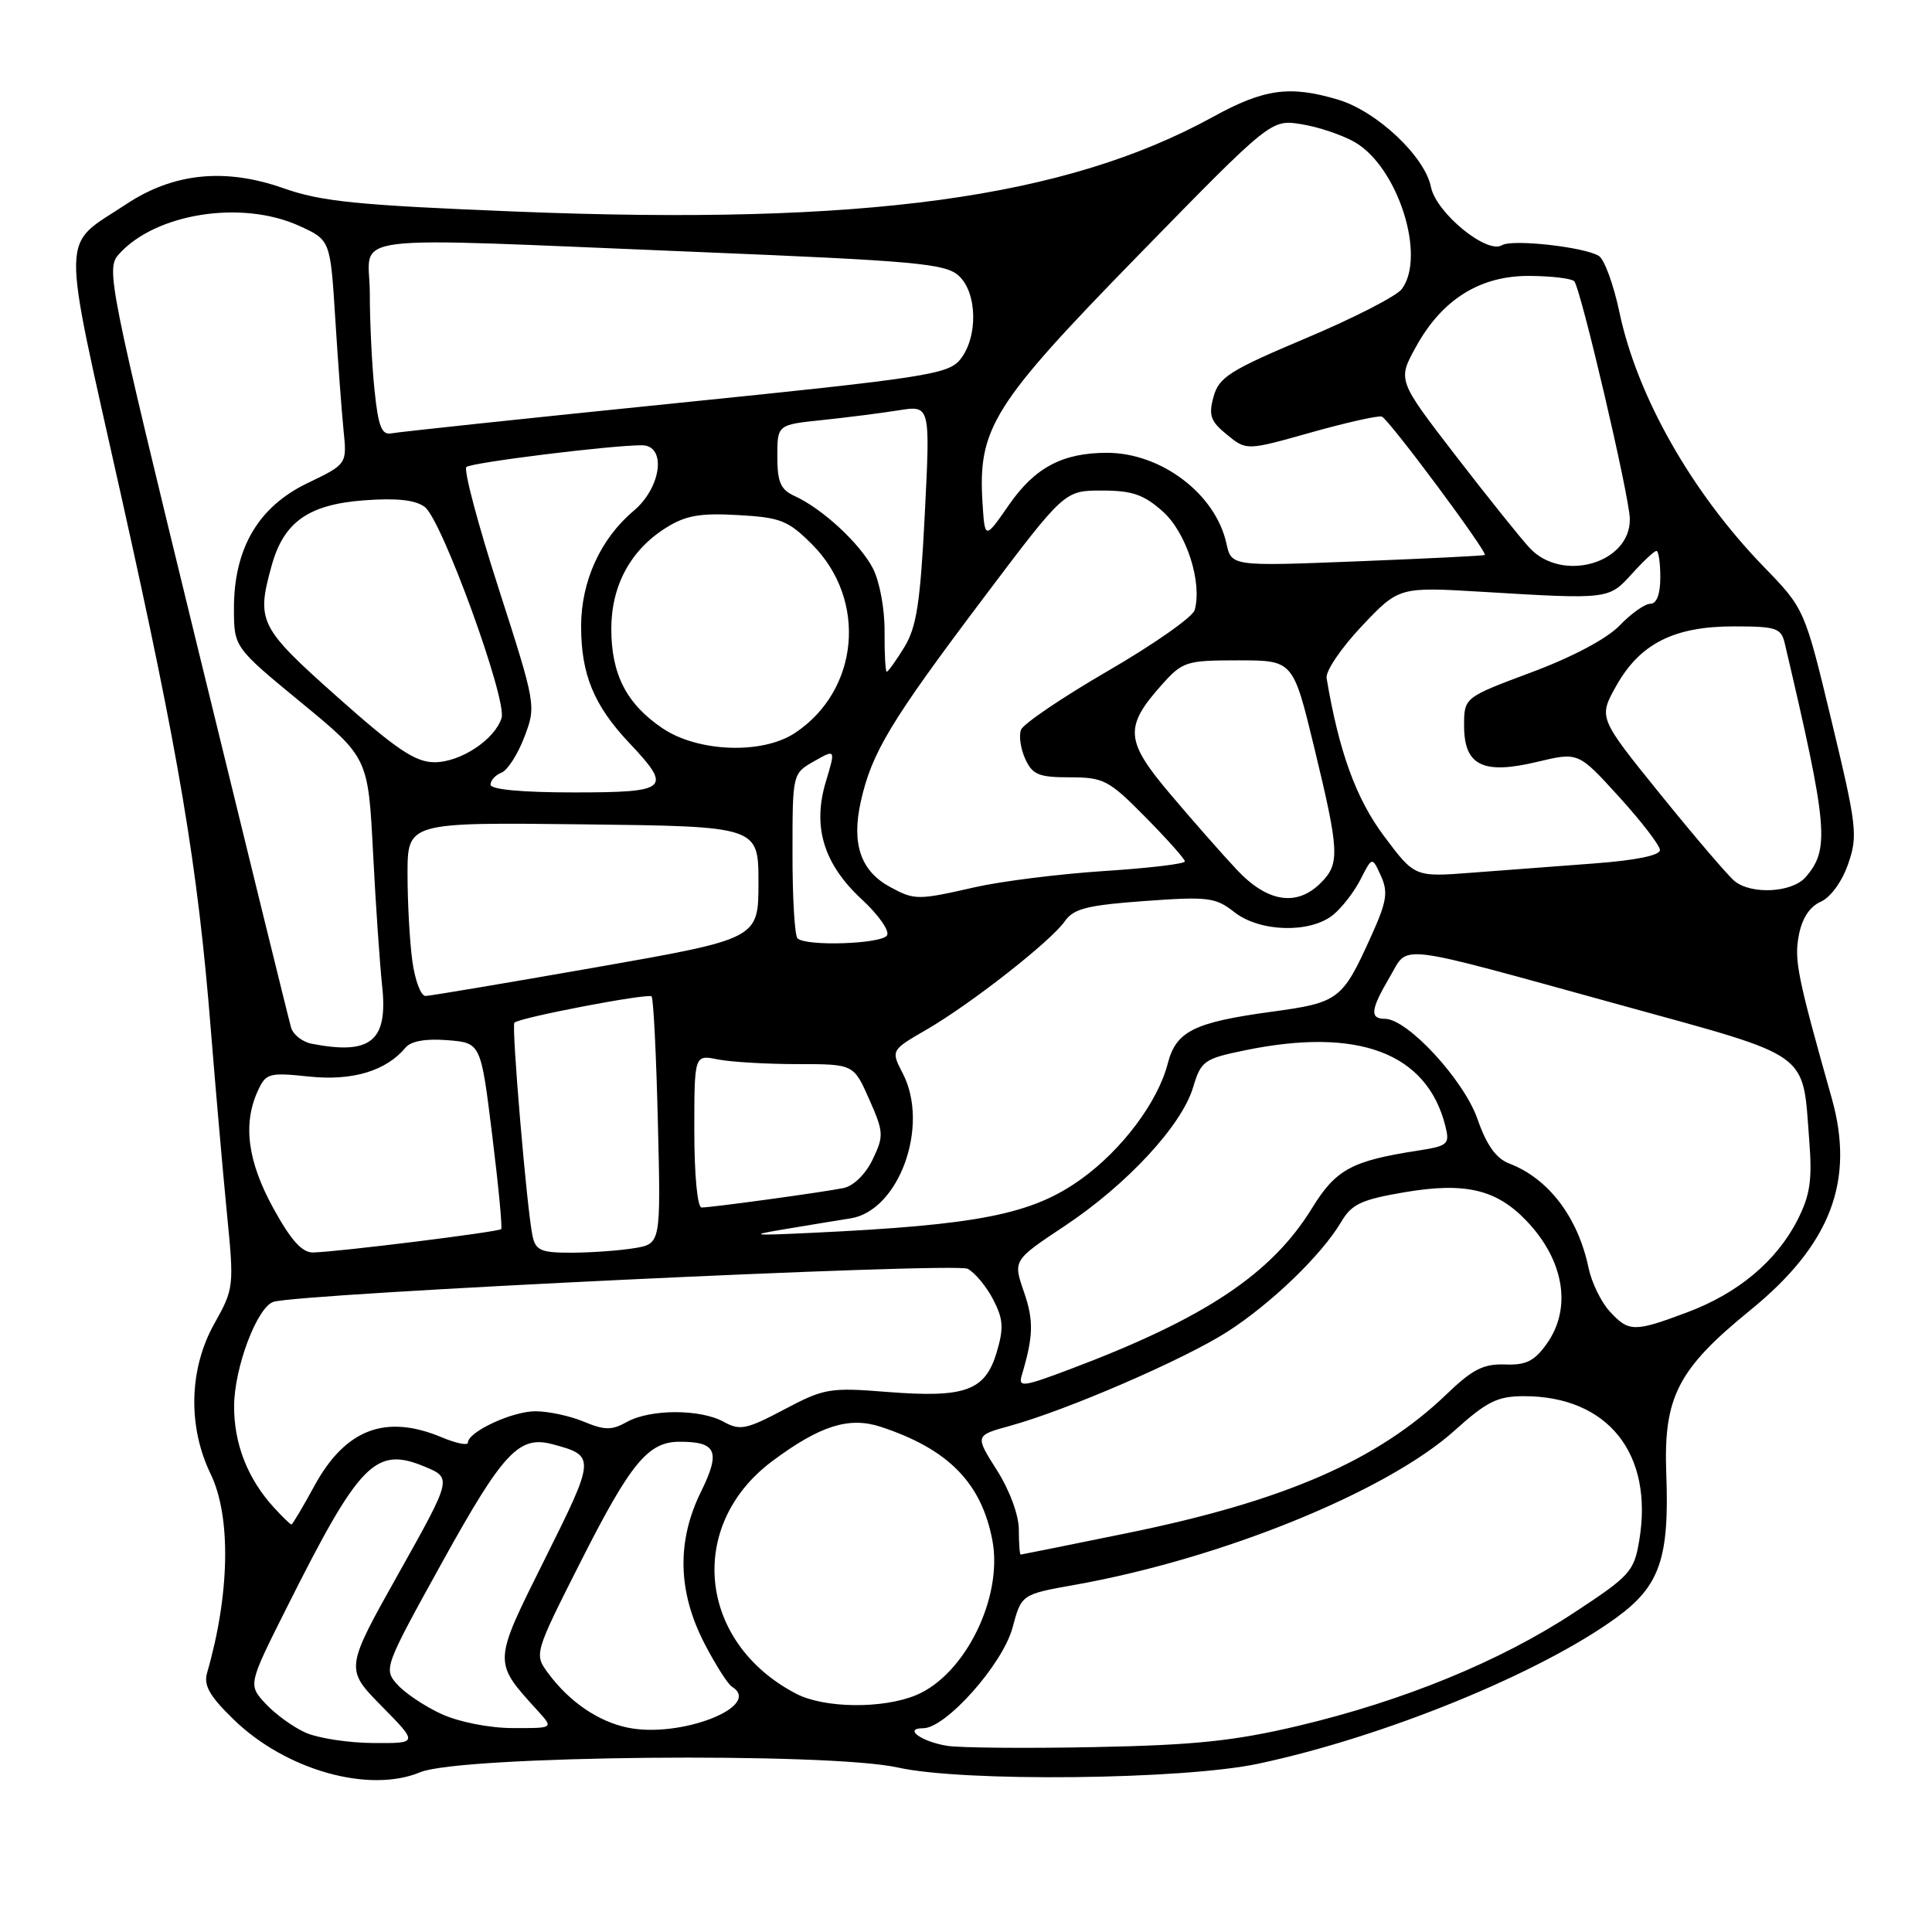 <?xml version="1.0" encoding="UTF-8" standalone="no"?>
<!DOCTYPE svg PUBLIC "-//W3C//DTD SVG 1.1//EN" "http://www.w3.org/Graphics/SVG/1.1/DTD/svg11.dtd" >
<svg xmlns="http://www.w3.org/2000/svg" xmlns:xlink="http://www.w3.org/1999/xlink" version="1.1" viewBox="0 0 256 256">
 <g >
 <path fill="currentColor"
d=" M 55.68 234.83 C 60.97 232.62 109.81 232.15 119.00 234.21 C 127.61 236.14 156.76 235.83 166.73 233.70 C 183.45 230.14 204.08 221.71 214.23 214.31 C 219.94 210.14 221.21 206.47 220.79 195.25 C 220.41 185.14 222.32 181.42 231.87 173.65 C 242.56 164.96 245.82 156.51 242.71 145.50 C 238.16 129.37 237.73 127.24 238.35 123.95 C 238.77 121.69 239.79 120.13 241.25 119.49 C 242.56 118.91 244.08 116.82 244.89 114.48 C 246.19 110.73 246.04 109.45 242.70 95.57 C 239.12 80.68 239.12 80.68 233.70 75.09 C 224.15 65.24 216.91 52.47 214.58 41.36 C 213.81 37.72 212.59 34.36 211.85 33.91 C 209.93 32.72 200.36 31.66 199.02 32.49 C 197.03 33.72 190.29 28.20 189.61 24.78 C 188.80 20.73 182.45 14.75 177.32 13.21 C 170.90 11.29 167.51 11.76 160.72 15.49 C 141.14 26.25 114.47 29.88 68.50 28.04 C 47.32 27.19 42.59 26.72 37.53 24.93 C 29.82 22.22 22.99 22.91 16.75 27.04 C 7.95 32.87 8.01 29.63 16.04 65.62 C 23.74 100.10 26.21 114.77 27.94 136.50 C 28.56 144.20 29.51 155.04 30.05 160.58 C 31.03 170.50 31.01 170.73 28.39 175.41 C 25.04 181.40 24.86 189.02 27.92 195.33 C 30.64 200.96 30.45 211.27 27.44 221.66 C 26.96 223.33 27.77 224.75 30.99 227.87 C 37.87 234.55 48.90 237.66 55.68 234.83 Z  M 125.50 231.33 C 122.06 230.77 119.65 229.00 122.33 229.00 C 125.33 229.00 132.88 220.50 134.17 215.66 C 135.35 211.26 135.35 211.26 142.42 210.00 C 161.85 206.54 183.72 197.65 192.72 189.57 C 197.02 185.70 198.43 185.00 201.93 185.00 C 213.04 185.00 219.13 192.61 217.21 204.11 C 216.52 208.24 216.02 208.80 208.49 213.74 C 198.72 220.16 185.93 225.39 172.00 228.69 C 163.54 230.69 158.29 231.24 145.00 231.50 C 135.93 231.68 127.15 231.60 125.50 231.33 Z  M 40.50 229.59 C 38.85 228.86 36.46 227.12 35.18 225.74 C 32.87 223.23 32.87 223.23 38.03 212.95 C 47.66 193.75 49.75 191.62 56.28 194.34 C 59.90 195.85 59.90 195.85 52.81 208.50 C 45.72 221.14 45.72 221.14 50.57 226.07 C 55.42 231.00 55.42 231.00 49.46 230.96 C 46.18 230.94 42.15 230.32 40.50 229.59 Z  M 83.12 228.91 C 79.25 228.09 75.48 225.52 72.69 221.78 C 70.75 219.18 70.75 219.18 76.99 206.84 C 83.54 193.89 85.88 191.05 90.00 191.04 C 94.95 191.02 95.52 192.31 92.89 197.65 C 89.66 204.20 89.80 210.85 93.30 217.68 C 94.77 220.53 96.42 223.14 96.98 223.49 C 101.16 226.07 90.12 230.39 83.12 228.91 Z  M 58.50 227.12 C 56.30 226.11 53.66 224.34 52.64 223.20 C 50.81 221.14 50.90 220.91 58.64 206.92 C 66.66 192.44 68.77 190.19 73.18 191.36 C 78.94 192.90 78.93 193.07 72.20 206.57 C 65.26 220.51 65.28 220.11 71.31 226.75 C 73.35 229.00 73.35 229.00 67.92 228.98 C 64.82 228.97 60.79 228.17 58.50 227.12 Z  M 105.50 224.43 C 92.50 217.67 90.91 202.13 102.34 193.60 C 108.65 188.90 112.50 187.68 116.70 189.06 C 125.65 192.00 130.06 196.49 131.50 204.13 C 132.91 211.68 127.88 221.90 121.40 224.61 C 116.98 226.45 109.23 226.37 105.50 224.43 Z  M 135.00 202.70 C 135.00 200.76 133.79 197.48 132.09 194.80 C 129.18 190.21 129.18 190.21 133.84 188.93 C 141.37 186.86 156.87 180.15 162.62 176.47 C 168.42 172.75 175.13 166.29 177.72 161.90 C 179.11 159.54 180.39 158.95 186.15 157.97 C 194.16 156.62 198.29 157.60 202.27 161.77 C 207.27 167.01 208.31 173.35 204.95 178.06 C 203.32 180.36 202.20 180.91 199.41 180.80 C 196.58 180.70 195.10 181.45 191.70 184.72 C 182.61 193.48 170.21 198.88 149.53 203.11 C 141.81 204.69 135.39 205.98 135.25 205.99 C 135.11 205.99 135.00 204.51 135.00 202.70 Z  M 36.29 199.75 C 32.81 195.94 31.00 191.32 31.02 186.30 C 31.05 181.23 34.03 173.28 36.21 172.51 C 39.34 171.40 126.57 167.24 128.22 168.12 C 129.19 168.64 130.71 170.47 131.60 172.19 C 132.95 174.80 133.02 175.98 132.06 179.21 C 130.53 184.30 127.89 185.25 117.58 184.44 C 109.94 183.83 109.20 183.96 103.90 186.77 C 98.90 189.41 98.05 189.59 95.90 188.40 C 92.81 186.69 86.18 186.69 83.08 188.41 C 81.05 189.54 80.13 189.53 77.36 188.38 C 75.55 187.62 72.66 187.00 70.94 187.00 C 67.86 187.00 62.00 189.73 62.00 191.16 C 62.00 191.57 60.44 191.25 58.53 190.45 C 51.07 187.33 45.75 189.37 41.64 196.92 C 40.12 199.71 38.76 202.00 38.61 202.00 C 38.47 202.00 37.42 200.99 36.29 199.75 Z  M 135.38 182.27 C 136.94 177.03 136.99 175.00 135.68 171.19 C 134.23 167.00 134.23 167.00 141.06 162.46 C 149.32 156.97 156.58 149.14 158.09 144.08 C 159.14 140.58 159.54 140.29 164.92 139.18 C 179.97 136.07 189.08 139.50 191.52 149.21 C 192.12 151.63 191.89 151.84 187.83 152.47 C 179.10 153.82 177.00 154.96 173.85 160.09 C 168.46 168.84 159.63 174.71 141.67 181.47 C 135.59 183.76 134.91 183.85 135.38 182.27 Z  M 213.28 173.75 C 212.15 172.51 210.89 169.93 210.49 168.00 C 209.10 161.31 205.19 156.16 200.00 154.18 C 198.24 153.51 196.98 151.75 195.76 148.24 C 193.94 143.07 186.49 135.00 183.52 135.00 C 181.47 135.00 181.60 133.78 184.15 129.46 C 186.74 125.08 184.26 124.78 214.84 133.20 C 240.20 140.19 238.82 139.20 239.73 151.05 C 240.15 156.38 239.85 158.36 238.18 161.65 C 235.39 167.11 230.31 171.37 223.54 173.90 C 216.52 176.53 215.82 176.52 213.28 173.75 Z  M 36.23 160.12 C 32.82 153.92 32.15 148.95 34.15 144.58 C 35.23 142.20 35.61 142.09 40.96 142.65 C 46.70 143.25 51.17 141.91 53.75 138.80 C 54.46 137.95 56.44 137.60 59.28 137.83 C 63.71 138.18 63.71 138.18 65.21 150.34 C 66.04 157.03 66.58 162.66 66.41 162.86 C 66.09 163.24 44.84 165.88 41.48 165.96 C 40.03 165.99 38.55 164.34 36.23 160.12 Z  M 70.56 163.75 C 69.82 160.33 67.75 135.91 68.16 135.51 C 68.84 134.83 85.90 131.57 86.34 132.03 C 86.58 132.29 86.96 139.77 87.17 148.65 C 87.57 164.81 87.57 164.81 84.04 165.39 C 82.09 165.71 78.37 165.98 75.77 165.99 C 71.67 166.00 70.97 165.70 70.56 163.75 Z  M 104.00 162.87 C 107.03 162.36 110.94 161.72 112.71 161.44 C 119.14 160.41 123.20 149.16 119.63 142.25 C 118.04 139.17 118.04 139.17 122.77 136.43 C 128.67 133.01 139.26 124.71 141.11 122.05 C 142.26 120.40 144.09 119.94 151.67 119.39 C 160.08 118.78 161.06 118.90 163.55 120.86 C 166.92 123.51 173.58 123.70 176.64 121.23 C 177.81 120.28 179.46 118.15 180.29 116.50 C 181.82 113.50 181.82 113.50 182.98 116.06 C 183.96 118.21 183.76 119.47 181.68 124.06 C 177.87 132.50 177.41 132.85 168.50 134.06 C 158.19 135.47 155.84 136.64 154.73 140.93 C 153.43 146.00 148.68 152.34 143.27 156.23 C 136.77 160.91 129.69 162.32 107.50 163.36 C 99.53 163.74 99.13 163.68 104.00 162.87 Z  M 92.00 149.88 C 92.00 139.75 92.00 139.75 95.12 140.38 C 96.84 140.72 101.59 141.00 105.68 141.00 C 113.11 141.00 113.11 141.00 115.17 145.65 C 117.10 150.01 117.13 150.51 115.64 153.62 C 114.71 155.57 113.11 157.14 111.78 157.42 C 109.04 157.98 94.31 160.00 92.96 160.00 C 92.41 160.00 92.00 155.67 92.00 149.88 Z  M 41.30 138.30 C 40.09 138.07 38.86 137.11 38.58 136.19 C 38.30 135.26 32.65 112.27 26.02 85.10 C 14.40 37.49 14.03 35.62 15.73 33.71 C 20.56 28.27 32.01 26.46 39.63 29.92 C 43.77 31.80 43.77 31.80 44.42 42.15 C 44.78 47.84 45.27 54.52 45.52 57.00 C 45.98 61.50 45.98 61.50 40.74 64.02 C 34.24 67.14 31.00 72.65 31.00 80.59 C 31.00 85.76 31.00 85.76 39.89 93.08 C 48.78 100.39 48.78 100.39 49.43 112.95 C 49.78 119.85 50.33 127.79 50.63 130.58 C 51.44 137.95 49.16 139.83 41.30 138.30 Z  M 54.64 127.36 C 54.29 124.81 54.00 119.63 54.00 115.84 C 54.00 108.96 54.00 108.96 77.25 109.23 C 100.50 109.50 100.50 109.50 100.50 116.94 C 100.50 124.39 100.50 124.39 79.00 128.17 C 67.17 130.24 57.00 131.96 56.39 131.97 C 55.77 131.99 54.99 129.91 54.64 127.36 Z  M 105.67 124.33 C 105.30 123.97 105.00 118.90 105.01 113.08 C 105.01 102.50 105.01 102.50 107.87 100.87 C 110.73 99.25 110.73 99.25 109.43 103.57 C 107.63 109.56 109.13 114.49 114.21 119.19 C 116.40 121.21 117.90 123.35 117.54 123.94 C 116.83 125.09 106.76 125.43 105.67 124.33 Z  M 117.94 117.53 C 114.04 115.41 112.81 111.82 114.06 106.21 C 115.52 99.69 117.99 95.60 130.33 79.22 C 141.05 65.00 141.05 65.00 146.01 65.00 C 150.02 65.00 151.56 65.53 154.08 67.78 C 157.20 70.56 159.33 77.16 158.30 80.84 C 158.05 81.75 152.89 85.37 146.84 88.88 C 140.79 92.39 135.59 95.91 135.29 96.70 C 134.98 97.48 135.24 99.22 135.85 100.56 C 136.80 102.65 137.64 103.00 141.76 103.00 C 146.24 103.00 146.93 103.36 151.78 108.28 C 154.65 111.19 157.00 113.82 157.00 114.14 C 157.00 114.47 152.16 115.04 146.25 115.42 C 140.34 115.81 132.66 116.77 129.19 117.56 C 121.59 119.29 121.19 119.29 117.94 117.53 Z  M 163.89 115.25 C 161.95 113.19 157.99 108.68 155.08 105.24 C 149.08 98.15 148.94 96.34 153.94 90.74 C 156.70 87.65 157.17 87.50 164.09 87.50 C 171.34 87.50 171.34 87.50 174.13 99.00 C 177.49 112.89 177.56 114.44 175.00 117.00 C 171.83 120.17 167.93 119.56 163.89 115.25 Z  M 229.84 116.75 C 228.99 116.06 224.59 110.91 220.05 105.30 C 211.80 95.10 211.80 95.10 214.15 90.90 C 217.29 85.29 221.80 83.00 229.72 83.00 C 235.37 83.00 236.01 83.21 236.49 85.25 C 242.23 109.69 242.48 112.54 239.23 116.25 C 237.44 118.28 232.08 118.57 229.84 116.75 Z  M 183.37 110.76 C 179.68 105.82 177.42 99.61 175.78 89.85 C 175.62 88.95 177.72 85.85 180.43 82.98 C 185.37 77.76 185.37 77.76 196.43 78.42 C 213.18 79.43 213.17 79.43 216.24 76.03 C 217.74 74.37 219.20 73.00 219.49 73.00 C 219.77 73.00 220.00 74.58 220.00 76.50 C 220.00 78.72 219.52 80.00 218.69 80.00 C 217.96 80.00 216.14 81.29 214.62 82.87 C 212.95 84.62 208.38 87.05 202.94 89.08 C 194.00 92.42 194.00 92.42 194.00 96.17 C 194.00 101.45 196.50 102.68 203.73 100.94 C 209.14 99.65 209.14 99.65 214.52 105.57 C 217.49 108.83 219.93 112.01 219.95 112.63 C 219.98 113.34 216.76 114.00 211.25 114.41 C 206.44 114.77 199.11 115.32 194.98 115.64 C 187.45 116.22 187.45 116.22 183.37 110.76 Z  M 65.00 103.97 C 65.00 103.40 65.65 102.69 66.45 102.38 C 67.25 102.07 68.61 99.95 69.48 97.66 C 71.05 93.53 71.03 93.40 66.08 78.00 C 63.33 69.48 61.41 62.23 61.80 61.88 C 62.47 61.29 80.91 59.00 85.04 59.00 C 88.35 59.00 87.66 64.58 83.96 67.69 C 79.57 71.38 77.00 77.03 77.00 82.99 C 77.00 89.35 78.70 93.48 83.35 98.41 C 89.14 104.54 88.63 105.00 76.00 105.00 C 69.11 105.00 65.00 104.61 65.00 103.97 Z  M 44.71 92.36 C 34.32 83.11 33.94 82.35 36.00 74.93 C 37.60 69.17 40.87 66.86 48.18 66.30 C 52.58 65.97 55.04 66.24 56.29 67.18 C 58.56 68.89 67.22 92.72 66.46 95.14 C 65.55 98.01 61.02 101.00 57.58 101.00 C 55.04 101.00 52.55 99.33 44.71 92.36 Z  M 87.74 96.47 C 83.00 93.25 81.00 89.34 81.00 83.30 C 81.01 77.59 83.56 72.87 88.24 69.94 C 90.84 68.30 92.77 67.96 97.78 68.25 C 103.42 68.56 104.43 68.96 107.60 72.13 C 114.96 79.49 113.86 91.50 105.31 97.14 C 100.98 99.99 92.44 99.67 87.74 96.47 Z  M 117.21 83.70 C 117.24 80.72 116.56 77.06 115.67 75.32 C 113.95 72.01 108.97 67.40 105.28 65.72 C 103.43 64.88 103.00 63.88 103.00 60.48 C 103.00 56.28 103.00 56.28 108.94 55.66 C 112.20 55.32 116.76 54.74 119.07 54.37 C 123.27 53.70 123.27 53.70 122.54 68.10 C 121.95 79.86 121.45 83.10 119.83 85.75 C 118.73 87.54 117.69 89.00 117.50 89.00 C 117.32 89.00 117.19 86.62 117.21 83.70 Z  M 162.50 71.99 C 161.06 65.45 153.87 60.00 146.68 60.00 C 140.81 60.00 137.14 61.94 133.72 66.86 C 130.50 71.50 130.50 71.50 130.19 66.68 C 129.56 56.74 131.53 53.60 150.81 33.85 C 168.42 15.81 168.42 15.81 172.46 16.46 C 174.67 16.81 177.84 17.88 179.49 18.82 C 185.21 22.10 189.00 33.91 185.75 38.30 C 185.06 39.23 179.35 42.16 173.05 44.81 C 162.94 49.08 161.51 49.98 160.80 52.57 C 160.12 55.04 160.40 55.83 162.58 57.60 C 165.17 59.71 165.17 59.71 173.69 57.31 C 178.38 55.99 182.61 55.04 183.10 55.20 C 184.00 55.51 197.17 73.21 196.74 73.54 C 196.61 73.64 189.00 74.02 179.83 74.38 C 163.17 75.04 163.17 75.04 162.50 71.99 Z  M 202.67 72.59 C 201.45 71.27 197.01 65.73 192.81 60.28 C 185.18 50.37 185.18 50.37 187.63 45.94 C 191.10 39.64 196.16 36.50 202.72 36.56 C 205.59 36.58 208.23 36.90 208.59 37.26 C 209.43 38.10 215.92 65.79 215.96 68.75 C 216.06 74.64 207.00 77.26 202.67 72.59 Z  M 49.63 51.73 C 49.28 48.42 49.00 42.62 49.00 38.85 C 49.00 30.78 43.96 31.41 92.77 33.40 C 121.25 34.57 125.27 34.93 127.02 36.52 C 129.51 38.77 129.62 44.68 127.23 47.64 C 125.63 49.60 122.70 50.06 89.50 53.43 C 69.70 55.44 52.77 57.24 51.88 57.42 C 50.58 57.68 50.13 56.55 49.63 51.73 Z "/>
</g>
</svg>